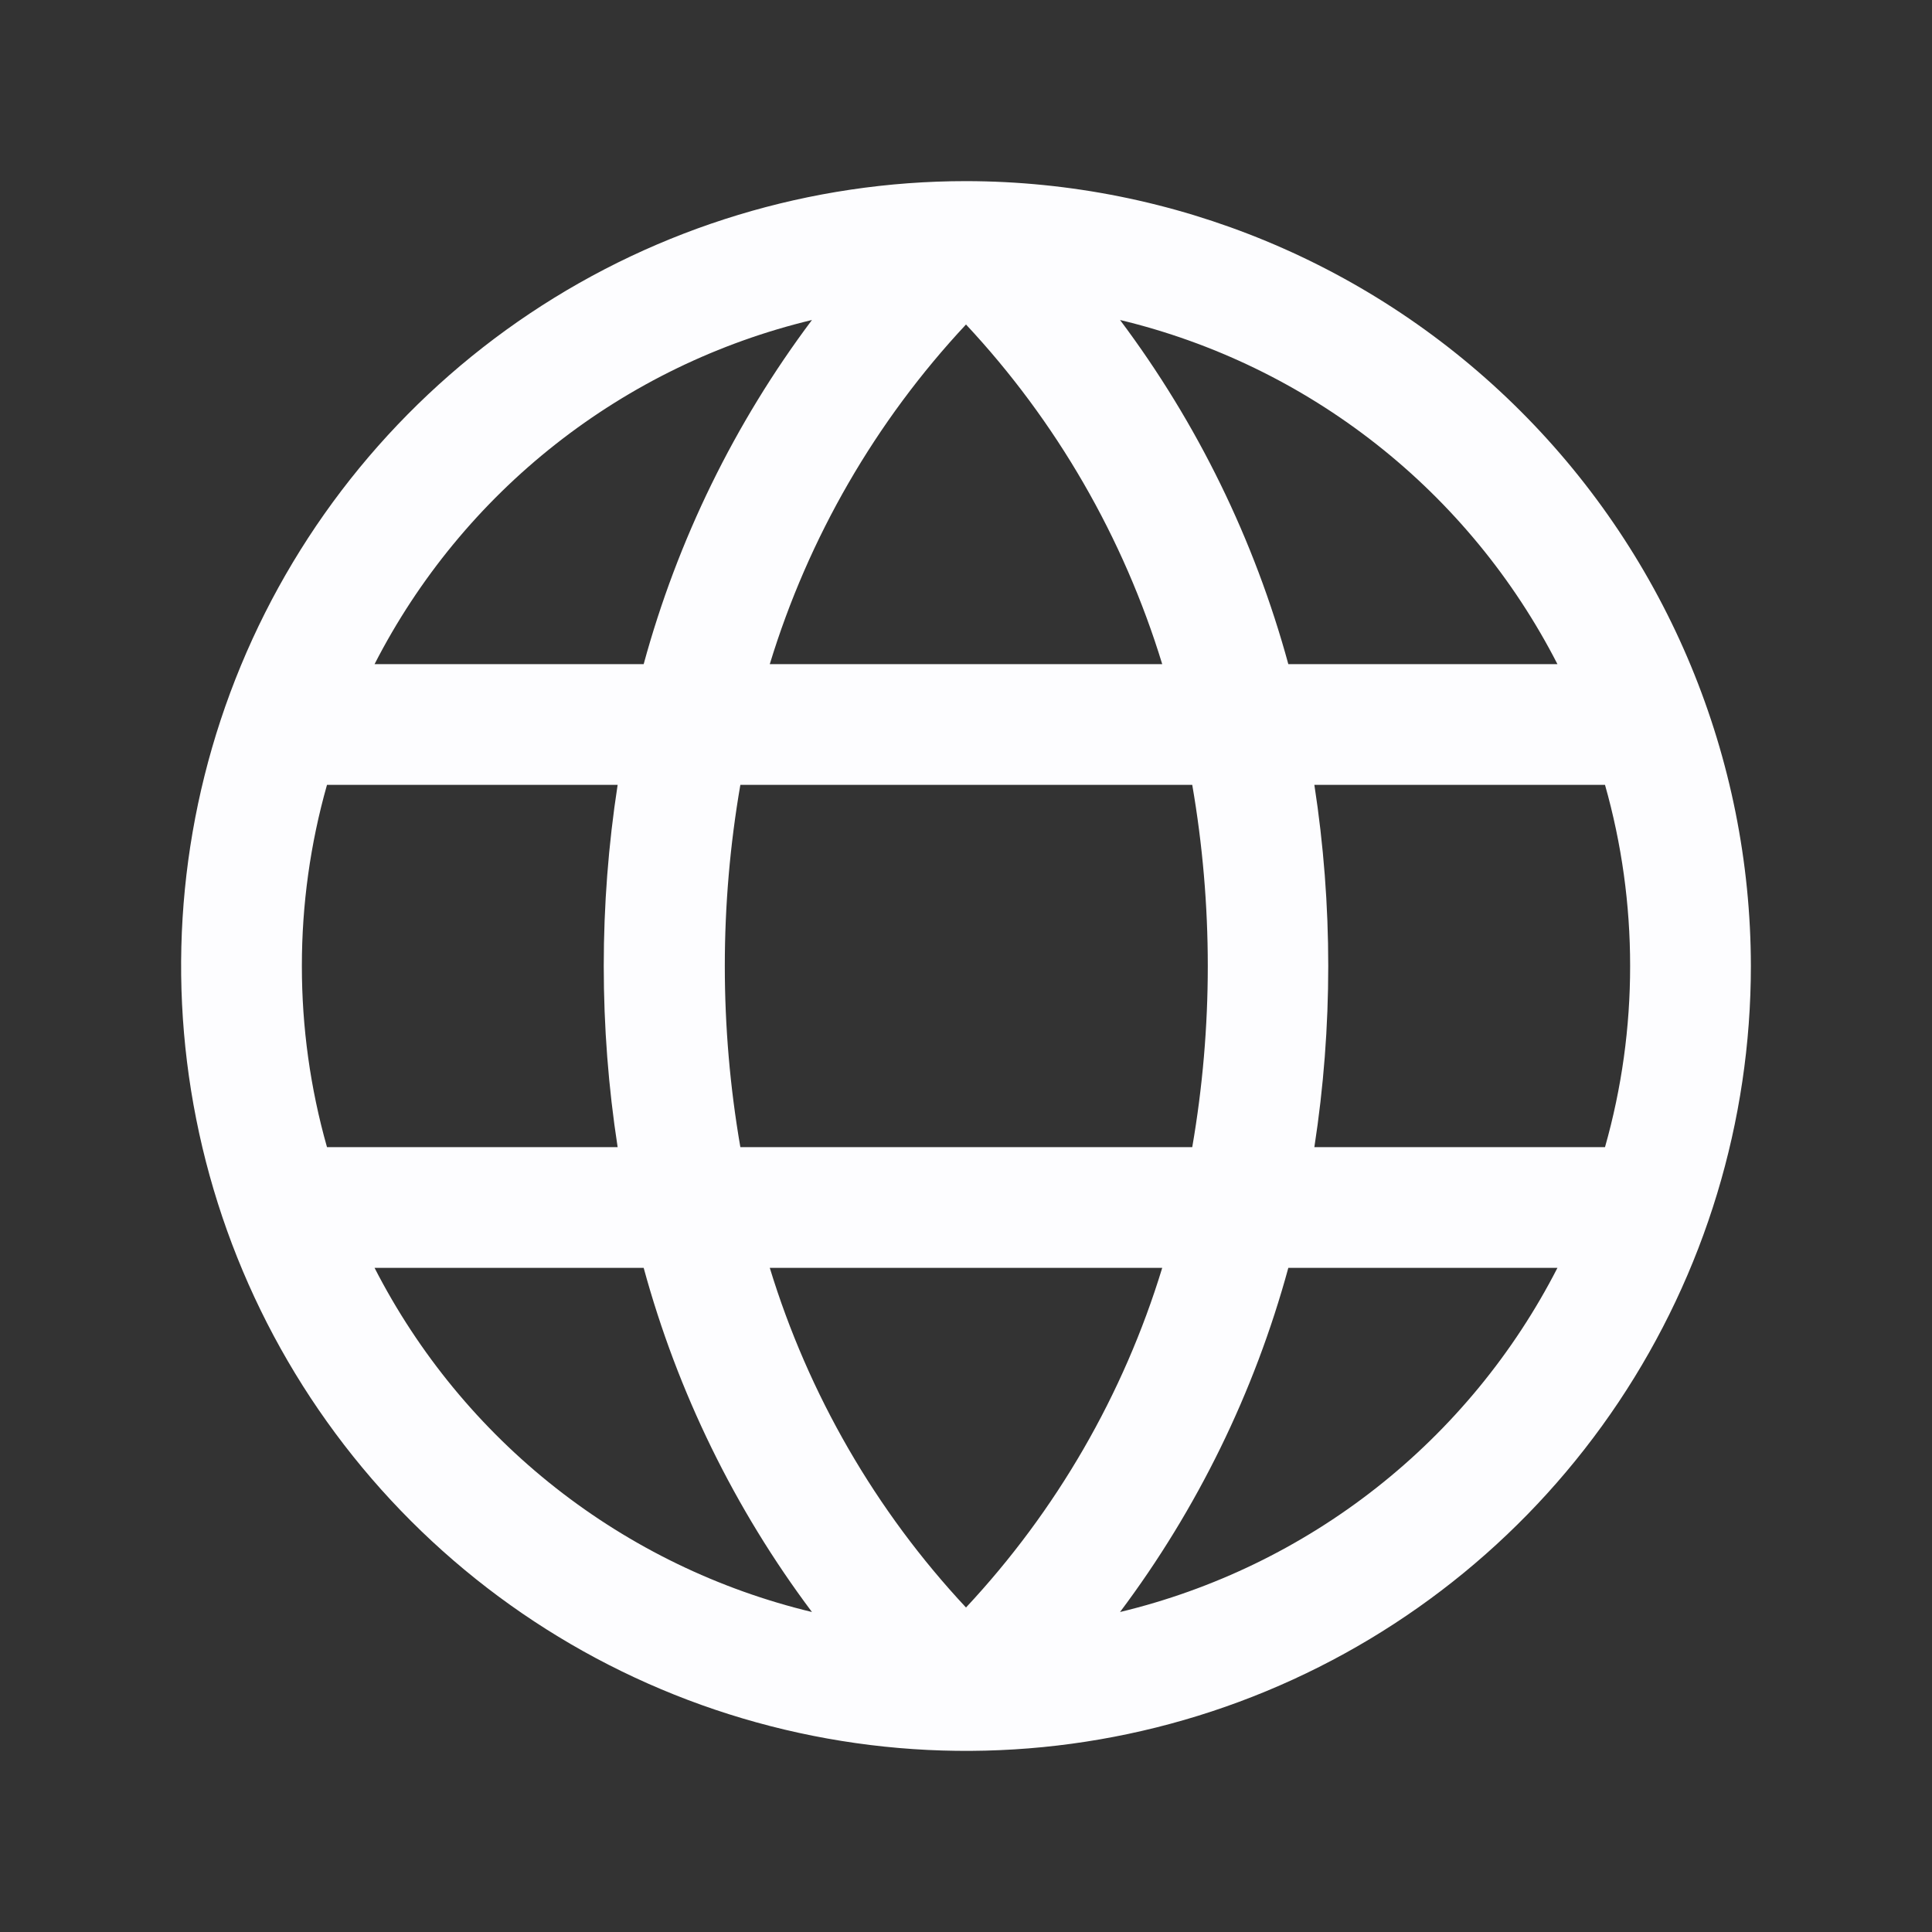 <svg width="48" height="48" viewBox="0 0 48 48" fill="none" xmlns="http://www.w3.org/2000/svg">
<rect x="0" y="0" width="48" height="48" fill="#333333" stroke="none"/>
<path d="M24 4.5C20.143 4.5 16.373 5.644 13.166 7.786C9.96 9.929 7.46 12.975 5.984 16.538C4.508 20.101 4.122 24.022 4.875 27.804C5.627 31.587 7.484 35.062 10.211 37.789C12.939 40.516 16.413 42.373 20.196 43.125C23.978 43.878 27.899 43.492 31.462 42.016C35.026 40.54 38.071 38.04 40.214 34.834C42.356 31.627 43.5 27.857 43.5 24C43.494 18.83 41.438 13.874 37.782 10.218C34.126 6.562 29.17 4.506 24 4.5ZM40.5 24C40.501 25.522 40.291 27.036 39.876 28.5H32.655C33.115 25.518 33.115 22.482 32.655 19.5H39.876C40.291 20.964 40.501 22.478 40.5 24ZM19.125 31.5H28.875C27.915 34.647 26.247 37.533 24 39.938C21.754 37.533 20.087 34.647 19.125 31.5ZM18.394 28.5C17.879 25.522 17.879 22.478 18.394 19.5H29.621C30.136 22.478 30.136 25.522 29.621 28.5H18.394ZM7.5 24C7.499 22.478 7.709 20.964 8.124 19.5H15.345C14.885 22.482 14.885 25.518 15.345 28.5H8.124C7.709 27.036 7.499 25.522 7.5 24ZM28.875 16.5H19.125C20.085 13.353 21.753 10.467 24 8.062C26.246 10.467 27.913 13.353 28.875 16.5ZM38.687 16.5H32.008C31.166 13.412 29.748 10.511 27.827 7.95C30.148 8.507 32.32 9.56 34.196 11.036C36.072 12.512 37.606 14.376 38.694 16.5H38.687ZM20.173 7.95C18.252 10.511 16.834 13.412 15.992 16.5H9.306C10.394 14.376 11.928 12.512 13.804 11.036C15.68 9.56 17.852 8.507 20.173 7.95ZM9.306 31.5H15.992C16.834 34.588 18.252 37.489 20.173 40.05C17.852 39.492 15.68 38.44 13.804 36.964C11.928 35.488 10.394 33.624 9.306 31.5ZM27.827 40.05C29.748 37.489 31.166 34.588 32.008 31.5H38.694C37.606 33.624 36.072 35.488 34.196 36.964C32.32 38.44 30.148 39.492 27.827 40.05Z" fill="#FDFDFF"/>
</svg>
